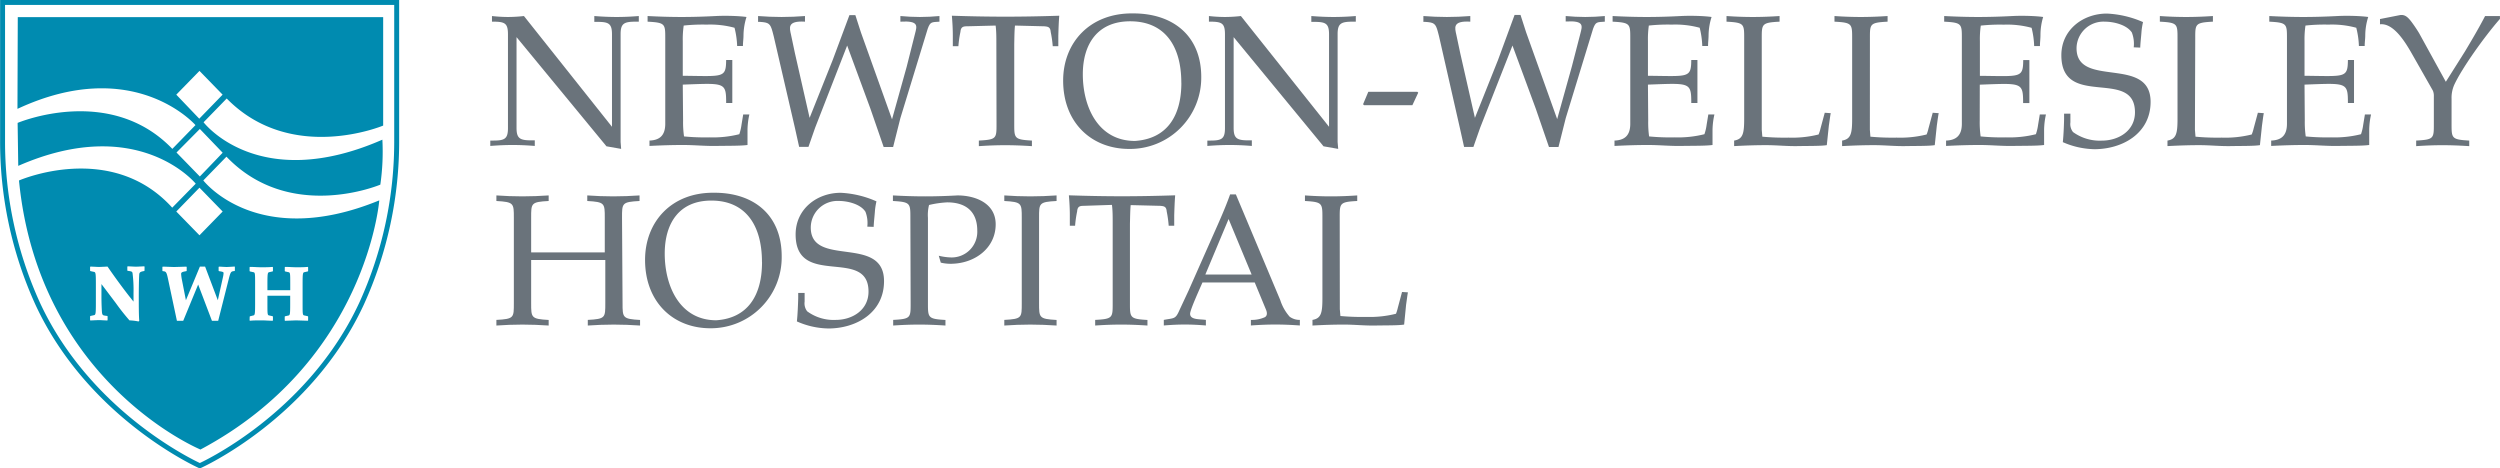 <svg xmlns="http://www.w3.org/2000/svg" viewBox="0 0 475.38 89.08"><defs><style>.cls-1{fill:none;stroke:#008bb0;stroke-width:0.94px;}.cls-2{fill:#008bb0;}.cls-3{fill:#6a737b;}</style></defs><title>Asset 1</title><g id="Layer_2" data-name="Layer 2"><g id="Layer_1-2" data-name="Layer 1"><path class="cls-1" d="M75.43.47V26.59a74.34,74.34,0,0,1-6.66,31.11C58.79,79.28,38,88.56,38,88.56S17.13,79.28,7.15,57.71A74.32,74.32,0,0,1,.49,26.59V.47Z"/><path class="cls-2" d="M72.86,23.88V3.26H3.38L3.32,20.7c22.17-10.33,33.85,3.09,33.85,3.09l-4.4,4.52C20.89,15.94,3.35,23.37,3.35,23.37l.12,8.17c22.85-10,33.75,3.39,33.75,3.39l-4.47,4.56C21.13,26.66,3.61,34.32,3.61,34.32,7.38,72.79,38.12,85.48,38.12,85.48c31.61-16.83,34-47.38,34-47.38-23.23,9.54-33.46-3.79-33.46-3.79l4.4-4.52c12.06,12.61,29.26,5.32,29.26,5.32a43.86,43.86,0,0,0,.39-8.55c-23.62,10.34-34-3.31-34-3.31l4.4-4.52C55.37,31.24,72.86,23.88,72.86,23.88ZM27.48,51.47l-.07.07c-.81.13-.92.29-.94.75-.06,1.06-.08,2.86-.08,4.59,0,1.11,0,3.07.09,4.12l-.13.13a10.26,10.26,0,0,0-1.73-.21A42,42,0,0,1,22,57.6c-.43-.56-2.31-3.07-2.71-3.58,0,.51,0,1.22,0,2.29,0,1.63.08,3,.11,3.17.09.5.18.5,1,.6l.06.07v.72l-.06.07c-.2,0-1.36-.07-1.58-.07s-1.45.06-1.62.07l-.07-.07v-.72l.07-.07.59-.13c.39-.07.44-.1.44-2.32V54c0-2.22-.05-2.25-.44-2.32l-.59-.13-.07-.07v-.72l.07-.07c.2,0,1.37.07,1.61.07s1.4-.06,1.64-.07c1.29,1.89,3.25,4.59,4.94,6.66V55.72A25.46,25.46,0,0,0,25.21,52c-.05-.35-.14-.4-.93-.5l-.07-.07v-.72l.07-.07c.2,0,1.35.07,1.57.07s1.4-.06,1.57-.07l.07.07Zm20,8.74.06-.07L48.1,60c.36-.07.41-.1.41-2.32V54.06c0-2.22,0-2.25-.41-2.32l-.58-.13-.06-.07v-.72l.06-.07c.71,0,1.42.07,2.16.07s1.45,0,2.16-.07l.06.07v.72l-.06.07-.58.13c-.36.07-.41.1-.41,2.32v1.12h4.34V54.06c0-2.22,0-2.25-.4-2.32l-.58-.13-.06-.07v-.72l.06-.07c.71,0,1.42.07,2.16.07s1.45,0,2.16-.07l.06.07v.72l-.06.07-.58.13c-.36.07-.41.1-.41,2.32v3.62c0,2.22,0,2.25.41,2.32l.58.13.06.07v.72l-.06.07-2.24-.07L54.2,61l-.06-.07v-.72l.06-.07.58-.13c.36-.07.4-.1.4-2.32V56.23H50.85v1.45c0,2.22,0,2.25.41,2.32l.58.13.06.07v.72l-.06.07c-.71,0-1.43-.07-2.16-.07s-1.45,0-2.16.07l-.06-.07ZM44.6,50.68l.06.07v.72l-.06.07c-.66.07-.74.07-1.11,1.54l-2,7.92H40.3l-2.62-6.9L34.84,61h-1.2l-1.7-8c-.29-1.38-.41-1.38-1-1.44l-.06-.07v-.72l.06-.07c.29,0,1.84.07,2.16.07s2.06-.06,2.34-.07l.06.07v.72l-.06.07c-.7.12-1,.19-1,.53a8.63,8.63,0,0,0,.18,1.26l.73,3.74h0l2.66-6.4H39l2.42,6.4h0l1-4.49a4,4,0,0,0,.09-.66c0-.21-.09-.26-.87-.38l-.07-.07v-.72l.07-.07c.18,0,1.24.07,1.45.07S44.43,50.7,44.6,50.68ZM42.34,40.22l-4.41,4.52-4.41-4.52,4.41-4.53Zm0-11.18L38,33.56,33.56,29,38,24.52Zm-4.45-6.47L33.52,18l4.41-4.52L42.33,18Z"/><path class="cls-3" d="M116.37,24.11V6.53c0-2.06-.64-2.37-2.79-2.37l-.57,0V3.05c1.41.11,2.83.18,4.25.18s2.83-.07,4.21-.18V4.12l-.56,0c-2.23,0-2.9.32-2.9,2.37V27l.1,1.31-2.79-.49L98.22,7.06V24.32c0,2.05.67,2.37,2.9,2.37l.57,0v1.06c-1.38-.11-2.8-.18-4.21-.18s-2.83.07-4.25.18V26.73l.56,0c2.16,0,2.8-.32,2.8-2.37V6.53c0-2.06-.57-2.37-2.55-2.41h-.49V3.05a28.44,28.44,0,0,0,3.08.18,28.35,28.35,0,0,0,3-.18Z"/><path class="cls-3" d="M129.89,22.94a19,19,0,0,0,.18,3,40.34,40.34,0,0,0,4.81.18,20.59,20.59,0,0,0,5.7-.6,9.28,9.28,0,0,0,.42-1.8l.32-1.95h1.17a14.61,14.61,0,0,0-.35,2.87v2.93c-1.31.18-3.68.14-5.87.18s-4.21-.18-6.37-.18-4.25.07-6.4.18V26.73c1.77-.07,3-.81,3-3.19V7.3c0-2.76,0-3-3.36-3.18V3.05c2.16.11,4.28.18,6.47.18s4.35-.07,6.47-.18,4.67,0,5.87.18a11.83,11.83,0,0,0-.57,3.43c0,.74-.11,1.34-.11,2.09h-1.1a16.25,16.25,0,0,0-.5-3.47,17.57,17.57,0,0,0-5.27-.6,33.47,33.47,0,0,0-4.39.18,17.59,17.59,0,0,0-.18,2.93v6.62c7.71.07,8.21.49,8.25-3h1.17v8.18h-1.17c0-4-.25-3.79-8.25-3.5Z"/><path class="cls-3" d="M147.12,6.88l-.21-.81c-.43-1.63-.75-1.8-2.41-1.91l-.35,0V3.05c1.48.11,2.94.18,4.46.18s3-.07,4.46-.18V4.12c-3.43-.21-2.94,1.17-2.65,2.51l.74,3.5,2.79,12.28,4.39-11,3.18-8.53h1.13l1.06,3.29,5.91,16.52,2.79-10L174,6.38c.35-1.41.81-2.48-2.79-2.26V3.05c1.24.11,2.44.18,3.71.18s2.48-.07,3.72-.18V4.12c-1.49.1-1.74,0-2.23,1.34l-5.2,17-1.38,5.49h-1.8l-2.52-7.29-4.42-12L155,24.29l-1.27,3.64h-1.77c-.28-1.2-.53-2.41-.81-3.64Z"/><path class="cls-3" d="M189.46,8.4c0-1.34,0-2.48-.14-3.54L183.87,5c-.74,0-1.17.14-1.24,1.06a20.36,20.36,0,0,0-.39,2.72h-1.06c0-.67,0-1.31,0-2,0-1.24-.07-2.48-.18-3.79,3.36.11,6.72.18,10.19.18s6.79-.07,10.23-.18c-.11,1.31-.14,2.55-.18,3.79,0,.67,0,1.31,0,2h-1.06a21.38,21.38,0,0,0-.39-2.72c-.07-.92-.5-1-1.24-1.06L193,4.86c-.11,1.06-.11,2.19-.14,3.54V23.54c0,2.76,0,3,3.36,3.19v1.06c-1.7-.11-3.36-.18-5.09-.18s-3.4.07-5,.18V26.73c3.39-.18,3.36-.42,3.36-3.19Z"/><path class="cls-3" d="M228.42,14.63a13.55,13.55,0,0,1-13.7,13.69c-7.18,0-12.56-5-12.56-13,0-7.22,5.09-12.88,13.3-12.77C223,2.53,228.42,6.77,228.42,14.63Zm-3.79,1.1c0-7-3.15-11.68-9.73-11.68-6.16,0-9,4.28-9,10.08,0,6.19,2.9,12.67,9.91,12.67C221.77,26.41,224.64,22.23,224.64,15.73Z"/><path class="cls-3" d="M252.72,24.11V6.53c0-2.06-.64-2.37-2.8-2.37l-.57,0V3.05c1.42.11,2.83.18,4.25.18s2.83-.07,4.21-.18V4.12l-.56,0c-2.23,0-2.9.32-2.9,2.37V27l.11,1.31-2.79-.49L234.58,7.06V24.32c0,2.05.67,2.37,2.9,2.37l.56,0v1.06c-1.38-.11-2.79-.18-4.21-.18s-2.83.07-4.25.18V26.73l.56,0c2.16,0,2.79-.32,2.79-2.37V6.53c0-2.06-.57-2.37-2.55-2.41h-.5V3.05a28.52,28.52,0,0,0,3.08.18,28.4,28.4,0,0,0,3-.18Z"/><path class="cls-3" d="M259.37,20l-.18-.18,1-2.37h9.31l.18.17L268.57,20Z"/><path class="cls-3" d="M273.63,6.88l-.21-.81c-.43-1.63-.74-1.8-2.41-1.91l-.35,0V3.05c1.49.11,2.94.18,4.46.18s3-.07,4.46-.18V4.12c-3.43-.21-2.94,1.17-2.65,2.51l.74,3.5,2.79,12.28,4.39-11L288,2.84h1.13l1.06,3.29,5.91,16.52,2.79-10,1.63-6.3c.35-1.41.81-2.48-2.8-2.26V3.05c1.24.11,2.44.18,3.72.18s2.48-.07,3.72-.18V4.12c-1.49.1-1.73,0-2.23,1.34l-5.2,17-1.38,5.49h-1.81l-2.51-7.29-4.43-12-6.15,15.64-1.28,3.64h-1.77c-.28-1.2-.53-2.41-.81-3.64Z"/><path class="cls-3" d="M313.41,22.94a19.47,19.47,0,0,0,.17,3,40.44,40.44,0,0,0,4.82.18,20.57,20.57,0,0,0,5.7-.6,9.11,9.11,0,0,0,.42-1.8l.32-1.95H326a14.46,14.46,0,0,0-.36,2.87v2.93c-1.31.18-3.68.14-5.87.18s-4.21-.18-6.37-.18-4.24.07-6.4.18V26.73c1.77-.07,3-.81,3-3.19V7.3c0-2.76,0-3-3.36-3.18V3.05c2.16.11,4.28.18,6.48.18s4.35-.07,6.47-.18,4.67,0,5.87.18a11.86,11.86,0,0,0-.57,3.43c0,.74-.1,1.34-.1,2.09h-1.1a16.44,16.44,0,0,0-.49-3.47,17.61,17.61,0,0,0-5.28-.6,33.52,33.52,0,0,0-4.39.18,18,18,0,0,0-.17,2.93v6.62c7.71.07,8.2.49,8.24-3h1.17v8.18h-1.17c0-4-.25-3.79-8.24-3.5Z"/><path class="cls-3" d="M335,24.68l.11,1.31a45.1,45.1,0,0,0,5,.18,20.58,20.58,0,0,0,5.7-.6,7,7,0,0,0,.36-1.13l.81-3,1.14.08c-.11.49-.21,1.41-.36,2.37l-.39,3.71c-1.13.18-3.4.14-5.48.18s-4-.18-6.05-.18-4,.07-6.09.18V26.73c1.66-.28,1.91-1.31,1.91-4.14V7.3c0-2.76,0-3-3.36-3.18V3.05c1.59.11,3.25.18,5,.18s3.4-.07,5.09-.18V4.12C335,4.3,335,4.55,335,7.3Z"/><path class="cls-3" d="M355.56,24.68l.1,1.31a45.2,45.2,0,0,0,5,.18,20.57,20.57,0,0,0,5.69-.6,7,7,0,0,0,.35-1.13l.81-3,1.14.08c-.11.49-.22,1.41-.36,2.37l-.39,3.71c-1.13.18-3.4.14-5.48.18s-4-.18-6.05-.18-4,.07-6.09.18V26.73c1.66-.28,1.91-1.31,1.91-4.14V7.3c0-2.76,0-3-3.36-3.18V3.05c1.59.11,3.25.18,5,.18s3.4-.07,5.1-.18V4.12c-3.4.18-3.36.43-3.36,3.18Z"/><path class="cls-3" d="M376.45,22.94a19.48,19.48,0,0,0,.17,3,40.46,40.46,0,0,0,4.81.18,20.59,20.59,0,0,0,5.7-.6,9.25,9.25,0,0,0,.42-1.8l.32-1.95h1.17a14.57,14.57,0,0,0-.35,2.87v2.93c-1.31.18-3.68.14-5.87.18s-4.21-.18-6.37-.18-4.24.07-6.4.18V26.73c1.76-.07,3-.81,3-3.19V7.3c0-2.76,0-3-3.36-3.18V3.05c2.16.11,4.28.18,6.47.18s4.35-.07,6.48-.18,4.67,0,5.87.18A11.86,11.86,0,0,0,388,6.67c0,.74-.1,1.34-.1,2.09h-1.1a16.32,16.32,0,0,0-.49-3.47,17.6,17.6,0,0,0-5.27-.6,33.56,33.56,0,0,0-4.39.18,18,18,0,0,0-.17,2.93v6.62c7.71.07,8.21.49,8.24-3h1.17v8.18H384.7c0-4-.25-3.79-8.24-3.5Z"/><path class="cls-3" d="M405.73,9a5.91,5.91,0,0,0-.36-2.83c-1-1.48-3.47-2.05-5.13-2.05a5.11,5.11,0,0,0-5.38,5.06c0,7.68,14.08,1.31,14.08,10.19,0,6.05-5.42,9-10.69,9a15.53,15.53,0,0,1-6-1.34c.14-1.35.21-3,.24-4.42v-1h1.2v1.66a2.45,2.45,0,0,0,.5,1.84,8.64,8.64,0,0,0,5.48,1.63c3.19,0,6.3-1.87,6.3-5.38,0-8.56-14-.56-14-10.86,0-4.84,4.11-7.92,8.67-7.92a19.26,19.26,0,0,1,6.86,1.62,14,14,0,0,0-.28,1.7c-.07,1.06-.21,2.09-.25,3.15Z"/><path class="cls-3" d="M417.37,24.68l.11,1.31a45.05,45.05,0,0,0,5,.18,20.55,20.55,0,0,0,5.69-.6,6.9,6.9,0,0,0,.36-1.13l.81-3,1.13.08c-.11.49-.21,1.41-.35,2.37l-.39,3.71c-1.13.18-3.4.14-5.49.18s-4-.18-6-.18-4,.07-6.09.18V26.73c1.66-.28,1.91-1.31,1.91-4.14V7.3c0-2.76,0-3-3.36-3.18V3.05c1.59.11,3.26.18,5,.18s3.4-.07,5.09-.18V4.12c-3.39.18-3.36.43-3.36,3.18Z"/><path class="cls-3" d="M438.26,22.94a19.16,19.16,0,0,0,.18,3,40.36,40.36,0,0,0,4.81.18,20.57,20.57,0,0,0,5.7-.6,9,9,0,0,0,.42-1.8l.32-1.95h1.17a14.72,14.72,0,0,0-.35,2.87v2.93c-1.31.18-3.68.14-5.87.18s-4.21-.18-6.37-.18-4.25.07-6.4.18V26.73c1.77-.07,3-.81,3-3.19V7.3c0-2.76,0-3-3.36-3.18V3.05c2.16.11,4.28.18,6.47.18s4.35-.07,6.47-.18,4.67,0,5.87.18a11.73,11.73,0,0,0-.56,3.43c0,.74-.11,1.34-.11,2.09h-1.1a16,16,0,0,0-.5-3.47,17.56,17.56,0,0,0-5.27-.6,33.53,33.53,0,0,0-4.39.18,17.7,17.7,0,0,0-.18,2.93v6.62c7.71.07,8.21.49,8.25-3h1.16v8.18h-1.16c0-4-.25-3.79-8.25-3.5Z"/><path class="cls-3" d="M465.08,15.55l3.64-5.77c1.35-2.26,2.65-4.46,3.82-6.72h2.83v.53c-3,3.43-7.25,9.41-8.7,12.56a6.09,6.09,0,0,0-.5,2.65v4.74c0,2.76,0,3,3.36,3.19v1.06c-1.7-.11-3.36-.18-5.09-.18s-3.4.07-5,.18V26.73c3.39-.18,3.36-.42,3.36-3.19v-5.2a2.64,2.64,0,0,0-.18-1.1L458.4,9.82c-1.17-2-3.33-5.48-5.84-5.2v-1l3.75-.74c1-.18,1.56.42,2.16,1.17A26.58,26.58,0,0,1,460,6.31Z"/><path class="cls-3" d="M118.38,57.65c0,2.76,0,3,3.33,3.19v1.06c-1.68-.11-3.33-.18-5-.18s-3.36.07-4.94.18V60.83c3.36-.18,3.33-.42,3.33-3.19V49.44H101v8.21c0,2.76,0,3,3.33,3.19v1.06c-1.68-.11-3.33-.18-5-.18s-3.36.07-4.94.18V60.83c3.36-.18,3.32-.42,3.32-3.19V41.41c0-2.76,0-3-3.32-3.19V37.16c1.57.11,3.22.18,4.94.18s3.36-.07,5-.18v1.06c-3.36.18-3.33.42-3.33,3.19V48h14V41.41c0-2.76,0-3-3.33-3.19V37.16c1.58.11,3.22.18,4.94.18s3.36-.07,5-.18v1.06c-3.36.18-3.33.42-3.33,3.19Z"/><path class="cls-3" d="M148.64,48.73a13.48,13.48,0,0,1-13.55,13.69c-7.11,0-12.43-5-12.43-13,0-7.22,5-12.88,13.16-12.77C143.32,36.63,148.64,40.87,148.64,48.73Zm-3.75,1.09c0-7-3.12-11.68-9.63-11.68-6.09,0-8.86,4.28-8.86,10.09,0,6.19,2.87,12.67,9.8,12.67C142.06,60.51,144.9,56.34,144.9,49.83Z"/><path class="cls-3" d="M164.92,43.1a6,6,0,0,0-.35-2.83c-.95-1.49-3.43-2.06-5.08-2.06a5.08,5.08,0,0,0-5.32,5.06c0,7.68,13.93,1.31,13.93,10.19,0,6.05-5.35,9-10.57,9a15.25,15.25,0,0,1-6-1.34c.14-1.34.21-3,.25-4.42v-1H153v1.66a2.46,2.46,0,0,0,.49,1.84,8.48,8.48,0,0,0,5.43,1.63c3.15,0,6.23-1.87,6.23-5.38,0-8.57-13.86-.57-13.86-10.87,0-4.85,4.06-7.92,8.58-7.92a18.89,18.89,0,0,1,6.79,1.63,13.92,13.92,0,0,0-.28,1.7c-.07,1.07-.21,2.09-.25,3.15Z"/><path class="cls-3" d="M173.11,41.41c0-2.76,0-3-3.32-3.19V37.16c2,.11,4.06.18,6.16.18s4.1-.07,6.13-.18c3.4,0,7.25,1.49,7.25,5.49,0,4.42-3.78,7.33-8.16,7.5a8,8,0,0,1-2.28-.21l-.38-1.31a11,11,0,0,0,2.24.32,4.87,4.87,0,0,0,5.08-5.09c0-3.68-2.21-5.38-5.71-5.38a18.73,18.73,0,0,0-3.46.5,7.78,7.78,0,0,0-.21,2.44V57.65c0,2.76,0,3,3.33,3.19v1.06c-1.68-.11-3.33-.18-5-.18s-3.36.07-4.94.18V60.83c3.36-.18,3.32-.42,3.32-3.19Z"/><path class="cls-3" d="M197.58,57.65c0,2.76,0,3,3.33,3.19v1.06c-1.68-.11-3.33-.18-5-.18s-3.36.07-4.94.18V60.83c3.36-.18,3.32-.42,3.32-3.19V41.41c0-2.76,0-3-3.32-3.19V37.16c1.57.11,3.22.18,4.94.18s3.36-.07,5-.18v1.06c-3.36.18-3.33.42-3.33,3.19Z"/><path class="cls-3" d="M211.58,42.5c0-1.34,0-2.48-.14-3.54l-5.39.18c-.74,0-1.16.14-1.23,1.06a21.36,21.36,0,0,0-.39,2.73h-1c0-.67,0-1.31,0-2,0-1.24-.07-2.48-.18-3.79,3.33.11,6.65.18,10.09.18s6.72-.07,10.12-.18c-.1,1.31-.14,2.55-.18,3.79,0,.67,0,1.31,0,2h-1.05a21.62,21.62,0,0,0-.38-2.73c-.07-.92-.49-1-1.23-1.06L215,39c-.1,1.06-.1,2.2-.14,3.54V57.65c0,2.76,0,3,3.33,3.19v1.06c-1.68-.11-3.32-.18-5-.18s-3.36.07-4.94.18V60.83c3.36-.18,3.33-.42,3.33-3.19Z"/><path class="cls-3" d="M243.45,57.08a8.77,8.77,0,0,0,1.79,3.15,3.21,3.21,0,0,0,1.93.6v1.06c-1.54-.11-3.08-.18-4.66-.18s-3.11.07-4.65.18V60.83a6,6,0,0,0,2.62-.5c.49-.25.52-.82.25-1.45l-2.14-5.17h-9.94c-.42,1-2.35,5.17-2.35,5.95,0,1.17,1.72,1,3,1.17v1.06c-1.33-.11-2.66-.18-4-.18s-2.69.07-4,.18V60.83c2-.39,2.21-.08,3-1.91L226,55.28l4.73-10.68c1.12-2.51,2.28-5.1,3.18-7.64H235ZM238,52.2l-4.38-10.55L229.2,52.2Z"/><path class="cls-3" d="M254.77,58.78l.11,1.31a45,45,0,0,0,4.93.17,20.23,20.23,0,0,0,5.64-.6,7.53,7.53,0,0,0,.35-1.14l.8-3,1.12.07c-.1.5-.21,1.42-.35,2.37L267,61.72c-1.12.18-3.36.14-5.43.18s-4-.18-6-.18-4,.07-6,.18V60.83c1.65-.29,1.89-1.31,1.89-4.14V41.41c0-2.76,0-3-3.32-3.19V37.16c1.58.11,3.22.18,4.94.18s3.36-.07,5-.18v1.06c-3.36.18-3.33.42-3.33,3.19Z"/></g></g></svg>